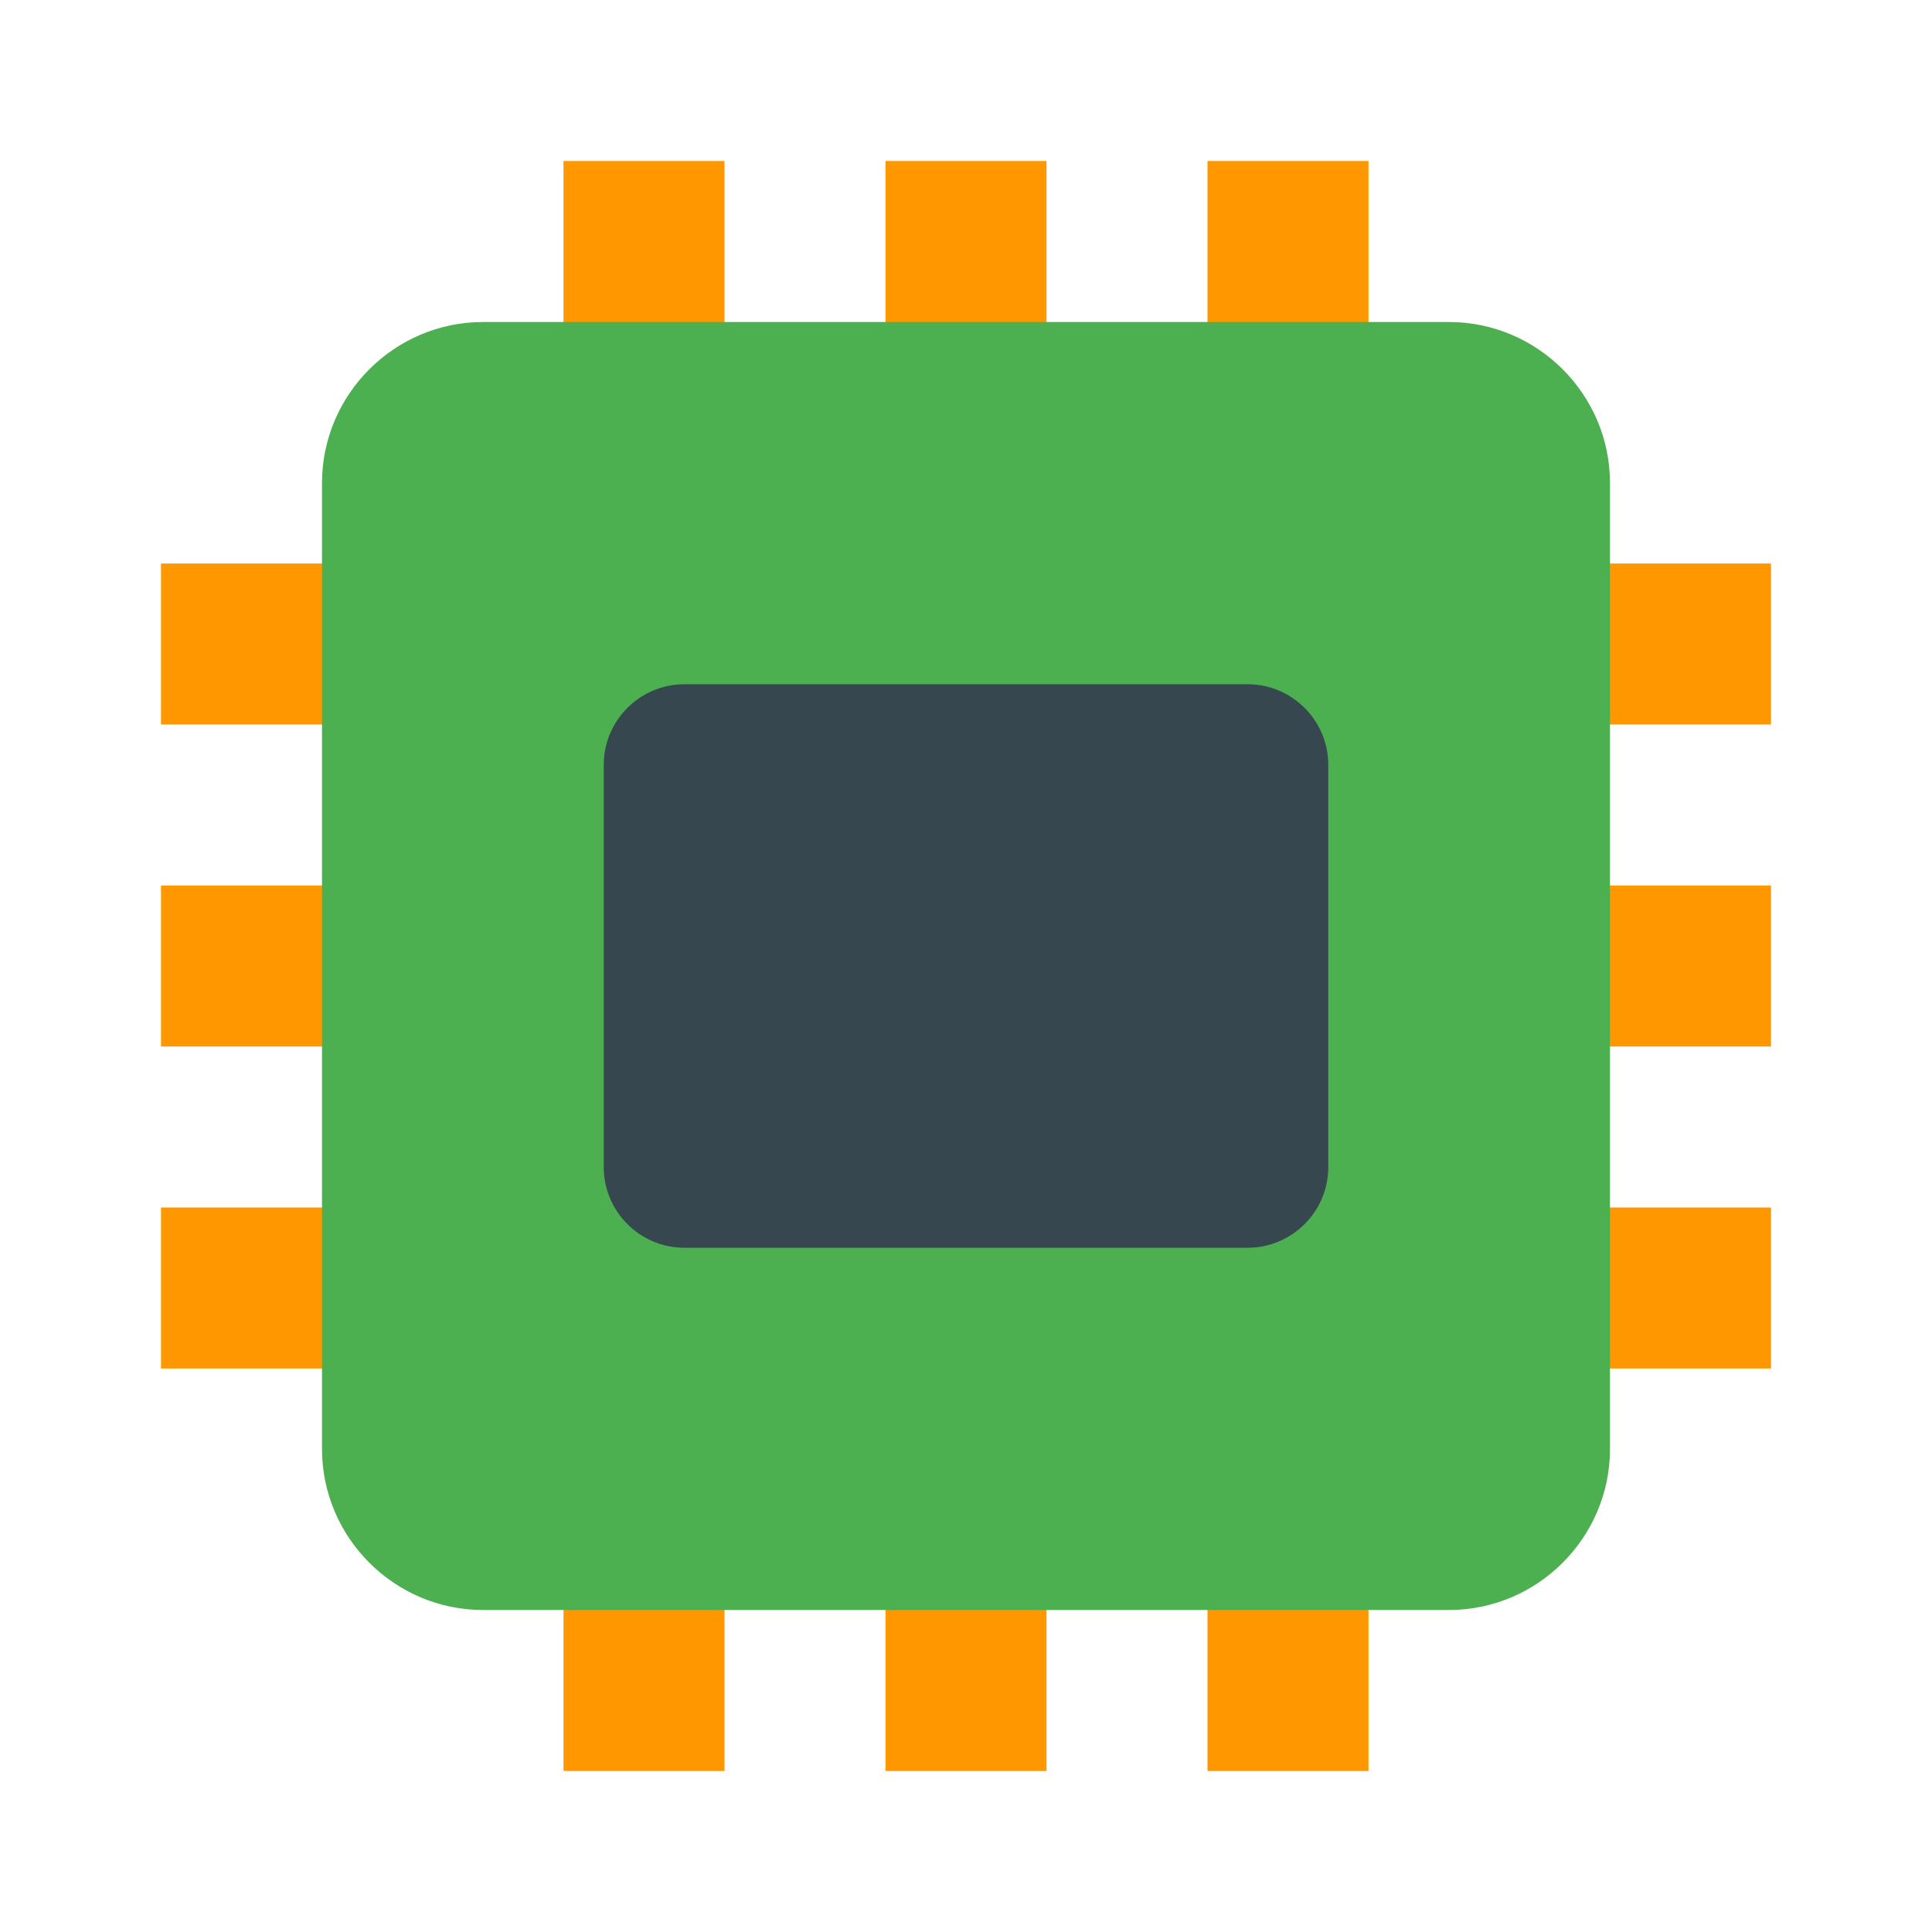 <svg xmlns="http://www.w3.org/2000/svg" width="48" height="48" viewBox="0 0 172 172"><g fill="none" stroke-miterlimit="10" font-family="none" font-weight="none" font-size="none" text-anchor="none" style="mix-blend-mode:normal"><path d="M0 172V0h172v172z"/><path d="M157.667 64.5V50.167h-35.834V14.333H107.5v35.834H93.167V14.333H78.833v35.834H64.5V14.333H50.167v35.834H14.333V64.5h35.834v14.333H14.333v14.334h35.834V107.5H14.333v14.333h35.834v35.834H64.5v-35.834h14.333v35.834h14.334v-35.834H107.5v35.834h14.333v-35.834h35.834V107.5h-35.834V93.167h35.834V78.833h-35.834V64.5z" fill="#ff9800"/><path d="M28.667 43v86c0 7.883 6.45 14.333 14.333 14.333h86c7.883 0 14.333-6.45 14.333-14.333V43c0-7.883-6.45-14.333-14.333-14.333H43c-7.883 0-14.333 6.45-14.333 14.333z" fill="#4caf50"/><path d="M111.083 111.083H60.917c-3.942 0-7.167-3.225-7.167-7.166V68.083c0-3.941 3.225-7.166 7.167-7.166h50.166c3.942 0 7.167 3.225 7.167 7.166v35.834c0 3.941-3.225 7.166-7.167 7.166z" fill="#37474f"/></g></svg>